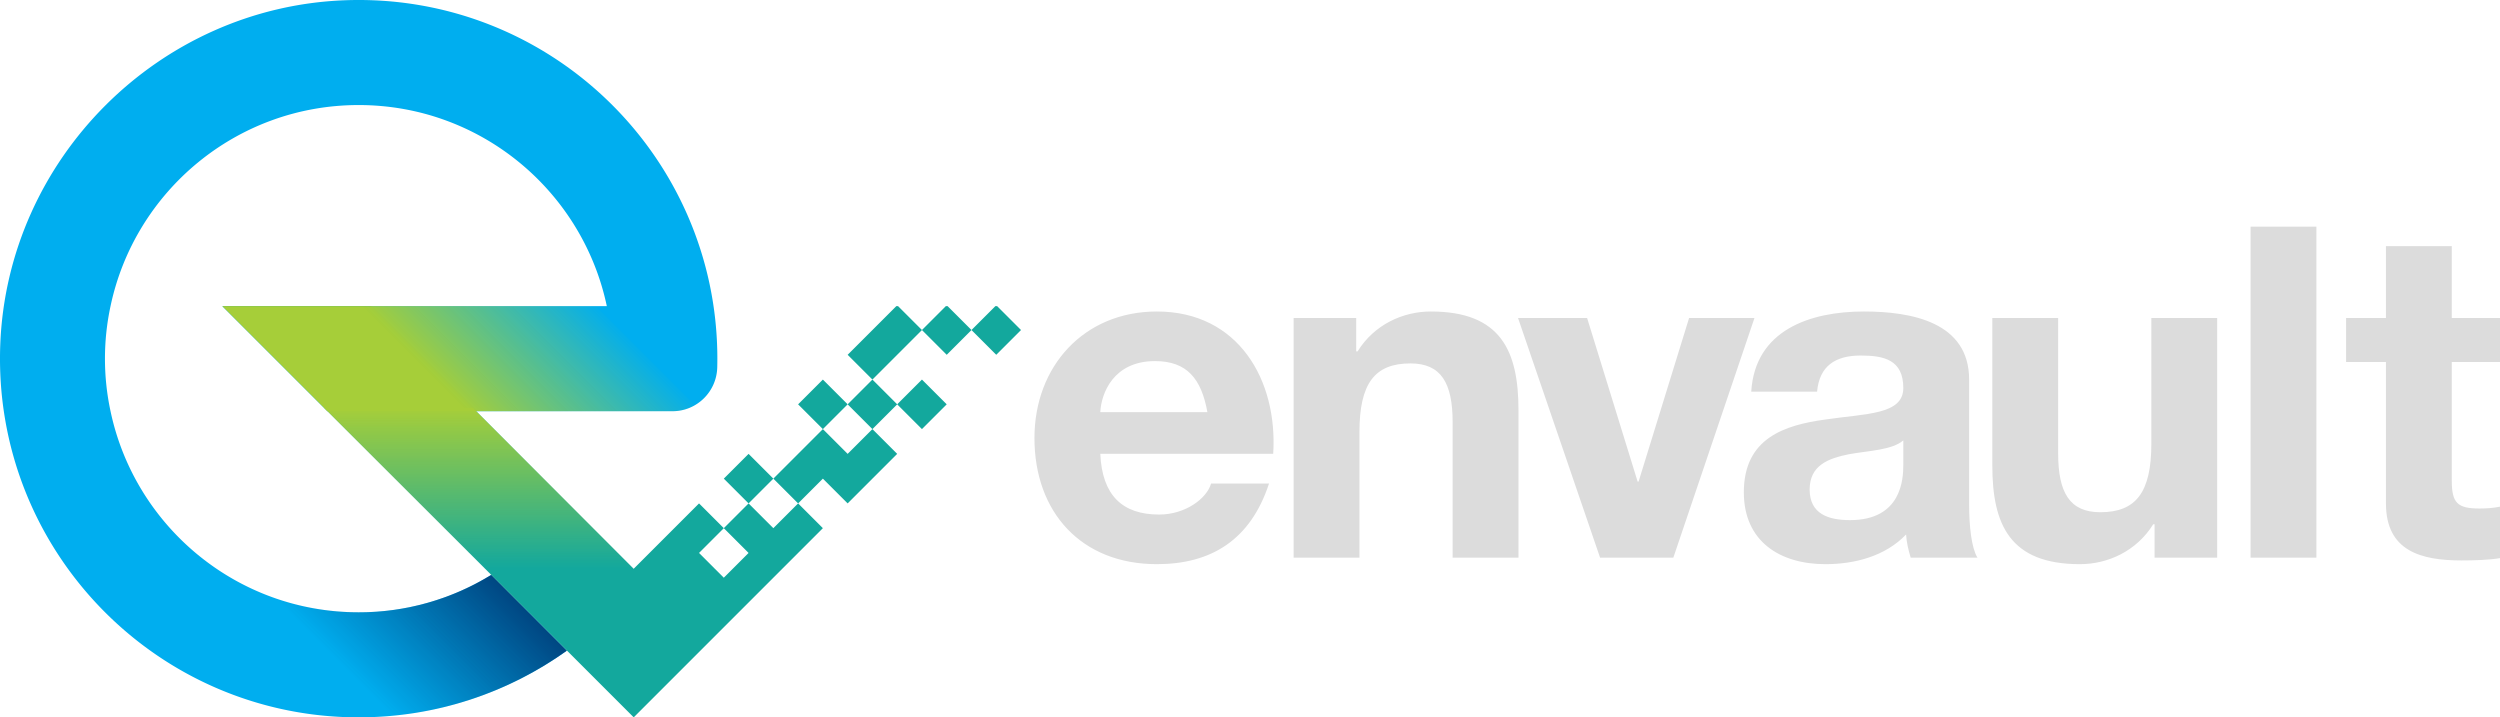 <svg version="1.1" id="prefix__Layer_1" xmlns="http://www.w3.org/2000/svg" xmlns:xlink="http://www.w3.org/1999/xlink" x="0" y="0" viewBox="0 0 281.817 80.865" xml:space="preserve"><style>.prefix__st0{fill:#dcdcdc}.prefix__st2{fill-rule:evenodd;clip-rule:evenodd;fill:#13a89d}</style><linearGradient id="prefix__SVGID_1_" gradientUnits="userSpaceOnUse" x1="-490.04" y1="-881.943" x2="-489.333" y2="-881.236"><stop offset="0" stop-color="#dedfe3"/><stop offset=".178" stop-color="#dadbdf"/><stop offset=".361" stop-color="#cecfd3"/><stop offset=".546" stop-color="#b9bcbf"/><stop offset=".732" stop-color="#9ca0a2"/><stop offset=".918" stop-color="#787d7e"/><stop offset="1" stop-color="#656b6c"/></linearGradient><path class="prefix__st0" d="M124.032 51.157c.209 4.705 2.509 6.847 6.636 6.847 2.98 0 5.384-1.829 5.854-3.5h6.533c-2.09 6.374-6.533 9.092-12.647 9.092-8.519 0-13.797-5.853-13.797-14.215 0-8.1 5.591-14.267 13.797-14.267 9.198 0 13.64 7.735 13.117 16.044h-19.493zm12.072-4.703c-.68-3.762-2.3-5.749-5.905-5.749-4.704 0-6.063 3.659-6.167 5.75h12.072zM145.827 35.845h7.054v3.764h.158c1.88-3.032 5.12-4.495 8.256-4.495 7.892 0 9.878 4.442 9.878 11.131v16.62h-7.422V47.603c0-4.442-1.305-6.637-4.755-6.637-4.024 0-5.749 2.247-5.749 7.735v14.163h-7.42v-27.02zM188.63 62.864h-8.257l-9.251-27.019h7.787l5.697 18.448h.105l5.696-18.448h7.369l-9.147 27.02zM197.412 44.155c.418-6.95 6.636-9.041 12.699-9.041 5.383 0 11.863 1.202 11.863 7.682v14.059c0 2.456.262 4.912.94 6.01h-7.525c-.26-.836-.47-1.725-.522-2.614-2.352 2.456-5.801 3.345-9.094 3.345-5.121 0-9.197-2.56-9.197-8.1 0-6.115 4.598-7.578 9.197-8.206 4.547-.678 8.78-.522 8.78-3.553 0-3.188-2.195-3.659-4.808-3.659-2.822 0-4.65 1.15-4.913 4.077h-7.42zm17.141 5.488c-1.255 1.097-3.867 1.15-6.167 1.567-2.3.47-4.39 1.254-4.39 3.972 0 2.77 2.143 3.45 4.547 3.45 5.801 0 6.01-4.6 6.01-6.22v-2.77zM249.935 62.864h-7.056v-3.762h-.156c-1.882 3.031-5.122 4.494-8.258 4.494-7.891 0-9.877-4.442-9.877-11.132V35.845h7.421v15.26c0 4.443 1.307 6.637 4.756 6.637 4.024 0 5.75-2.247 5.75-7.734V35.845h7.42v27.02zM253.7 25.55h7.42v37.315h-7.42V25.55zM276.382 35.845h5.435v4.965h-5.435v13.379c0 2.508.627 3.135 3.136 3.135.783 0 1.516-.051 2.299-.209v5.802c-1.254.21-2.874.26-4.338.26-4.546 0-8.519-1.044-8.519-6.427V40.81h-4.494v-4.965h4.494v-8.1h7.422v8.1z"/><g><path d="M12.46 34.511c2.728-12.948 14.213-22.669 27.973-22.669s25.245 9.722 27.972 22.67H25.078l11.845 11.842H75.81c2.745 0 4.976-2.197 5.043-4.942.008-.325.012-.652.012-.98C80.865 17.58 61.905-.844 38.857.03 17.901.826.826 17.9.03 38.857c-.875 23.048 17.55 42.008 40.403 42.008 8.755 0 16.855-2.789 23.472-7.52l-8.527-8.542a28.443 28.443 0 01-14.945 4.22c-13.76 0-25.246-9.721-27.973-22.67a28.235 28.235 0 010-11.842z" fill-rule="evenodd" clip-rule="evenodd" fill="#00aeef"/><path class="prefix__st2" d="M115.095 37.202l-2.69-2.691h-.201l-2.692 2.692 2.791 2.791zM103.928 37.203l-2.692-2.692h-.198l-5.485 5.485 2.791 2.791z"/><path transform="rotate(-45.001 84.384 53.957)" class="prefix__st2" d="M82.41 51.982h3.949v3.947H82.41z"/><path transform="rotate(-45.001 103.928 45.58)" class="prefix__st2" d="M101.953 43.605h3.949v3.947h-3.949z"/><path transform="rotate(-45.001 92.76 45.581)" class="prefix__st2" d="M90.786 43.606h3.949v3.947h-3.949z"/><path class="prefix__st2" d="M109.512 37.203l-2.692-2.692h-.2l-2.692 2.692 2.792 2.792zM92.76 53.956l2.791 2.791 5.584-5.584-2.791-2.792-2.792 2.793-2.792-2.793-5.584 5.585 2.792 2.792zM89.968 56.748l-2.792 2.792-2.792-2.792-2.792 2.792 2.792 2.792-2.792 2.792-2.792-2.792 2.792-2.792-2.792-2.792-7.367 7.368-29.604-29.605H25.081l46.354 46.354 21.324-21.326z"/><path transform="rotate(-45.001 98.344 45.58)" class="prefix__st2" d="M96.37 43.605h3.949v3.949H96.37z"/><g><defs><path id="prefix__SVGID_00000013899346456666895690000009176872362974431110_" d="M75.81 46.354c2.745 0 4.976-2.197 5.043-4.942.008-.326.012-.652.012-.98C80.865 17.58 61.905-.846 38.857.03 17.901.826.826 17.9.03 38.857c-.875 23.048 17.55 42.008 40.403 42.008 8.755 0 16.855-2.789 23.472-7.52l-8.535-8.537a28.41 28.41 0 01-14.937 4.215c-13.76 0-25.246-9.721-27.973-22.67h63.35zM40.433 11.842c13.759 0 25.245 9.721 27.972 22.67H12.46c2.727-12.948 14.213-22.67 27.973-22.67z"/></defs><clipPath id="prefix__SVGID_00000139267956057656494310000007550770282965387138_"><use xlink:href="#prefix__SVGID_00000013899346456666895690000009176872362974431110_" overflow="visible"/></clipPath><linearGradient id="prefix__SVGID_00000025436819807746677330000000434311036184925594_" gradientUnits="userSpaceOnUse" x1="-1035.719" y1="-66.436" x2="-971.948" y2="-66.436" gradientTransform="matrix(.211 -.211 .903 .903 320.628 -79.947)"><stop offset="0" stop-color="#001b54" stop-opacity="0"/><stop offset="1" stop-color="#001b54"/></linearGradient><path opacity=".7" clip-path="url(#prefix__SVGID_00000139267956057656494310000007550770282965387138_)" fill-rule="evenodd" clip-rule="evenodd" fill="url(#prefix__SVGID_00000025436819807746677330000000434311036184925594_)" d="M63.897 73.35l-5.894 20.993-31.599-31.599 28.966 2.064z"/><linearGradient id="prefix__SVGID_00000116941090990704405100000006721901770158750112_" gradientUnits="userSpaceOnUse" x1="911.077" y1="-634.376" x2="975.192" y2="-634.376" gradientTransform="rotate(135.003 57.069 -493.362) scale(.464 1.368)"><stop offset="0" stop-color="#a6ce39" stop-opacity="0"/><stop offset=".644" stop-color="#a6ce39"/></linearGradient><path clip-path="url(#prefix__SVGID_00000139267956057656494310000007550770282965387138_)" fill-rule="evenodd" clip-rule="evenodd" fill="url(#prefix__SVGID_00000116941090990704405100000006721901770158750112_)" d="M24.939 34.381l21.058-21.058 33.862 33.862-21.058 21.058z"/></g><g><defs><path id="prefix__SVGID_00000036957007109254434510000012988922015760488841_" d="M71.433 64.116L41.826 34.509H25.078l46.357 46.356z"/></defs><clipPath id="prefix__SVGID_00000093157873530781565350000013565497495548571811_"><use xlink:href="#prefix__SVGID_00000036957007109254434510000012988922015760488841_" overflow="visible"/></clipPath><linearGradient id="prefix__SVGID_00000183217593382819827340000005446823780579302323_" gradientUnits="userSpaceOnUse" x1="-1890.592" y1="-487.891" x2="-1852.966" y2="-487.891" gradientTransform="matrix(0 -.482 1.486 0 776.075 -847.183)"><stop offset="0" stop-color="#a6ce39" stop-opacity="0"/><stop offset="1" stop-color="#a6ce39"/></linearGradient><path clip-path="url(#prefix__SVGID_00000093157873530781565350000013565497495548571811_)" fill-rule="evenodd" clip-rule="evenodd" fill="url(#prefix__SVGID_00000183217593382819827340000005446823780579302323_)" d="M71.433 45.979v18.137h-40.29V45.979z"/></g></g></svg>